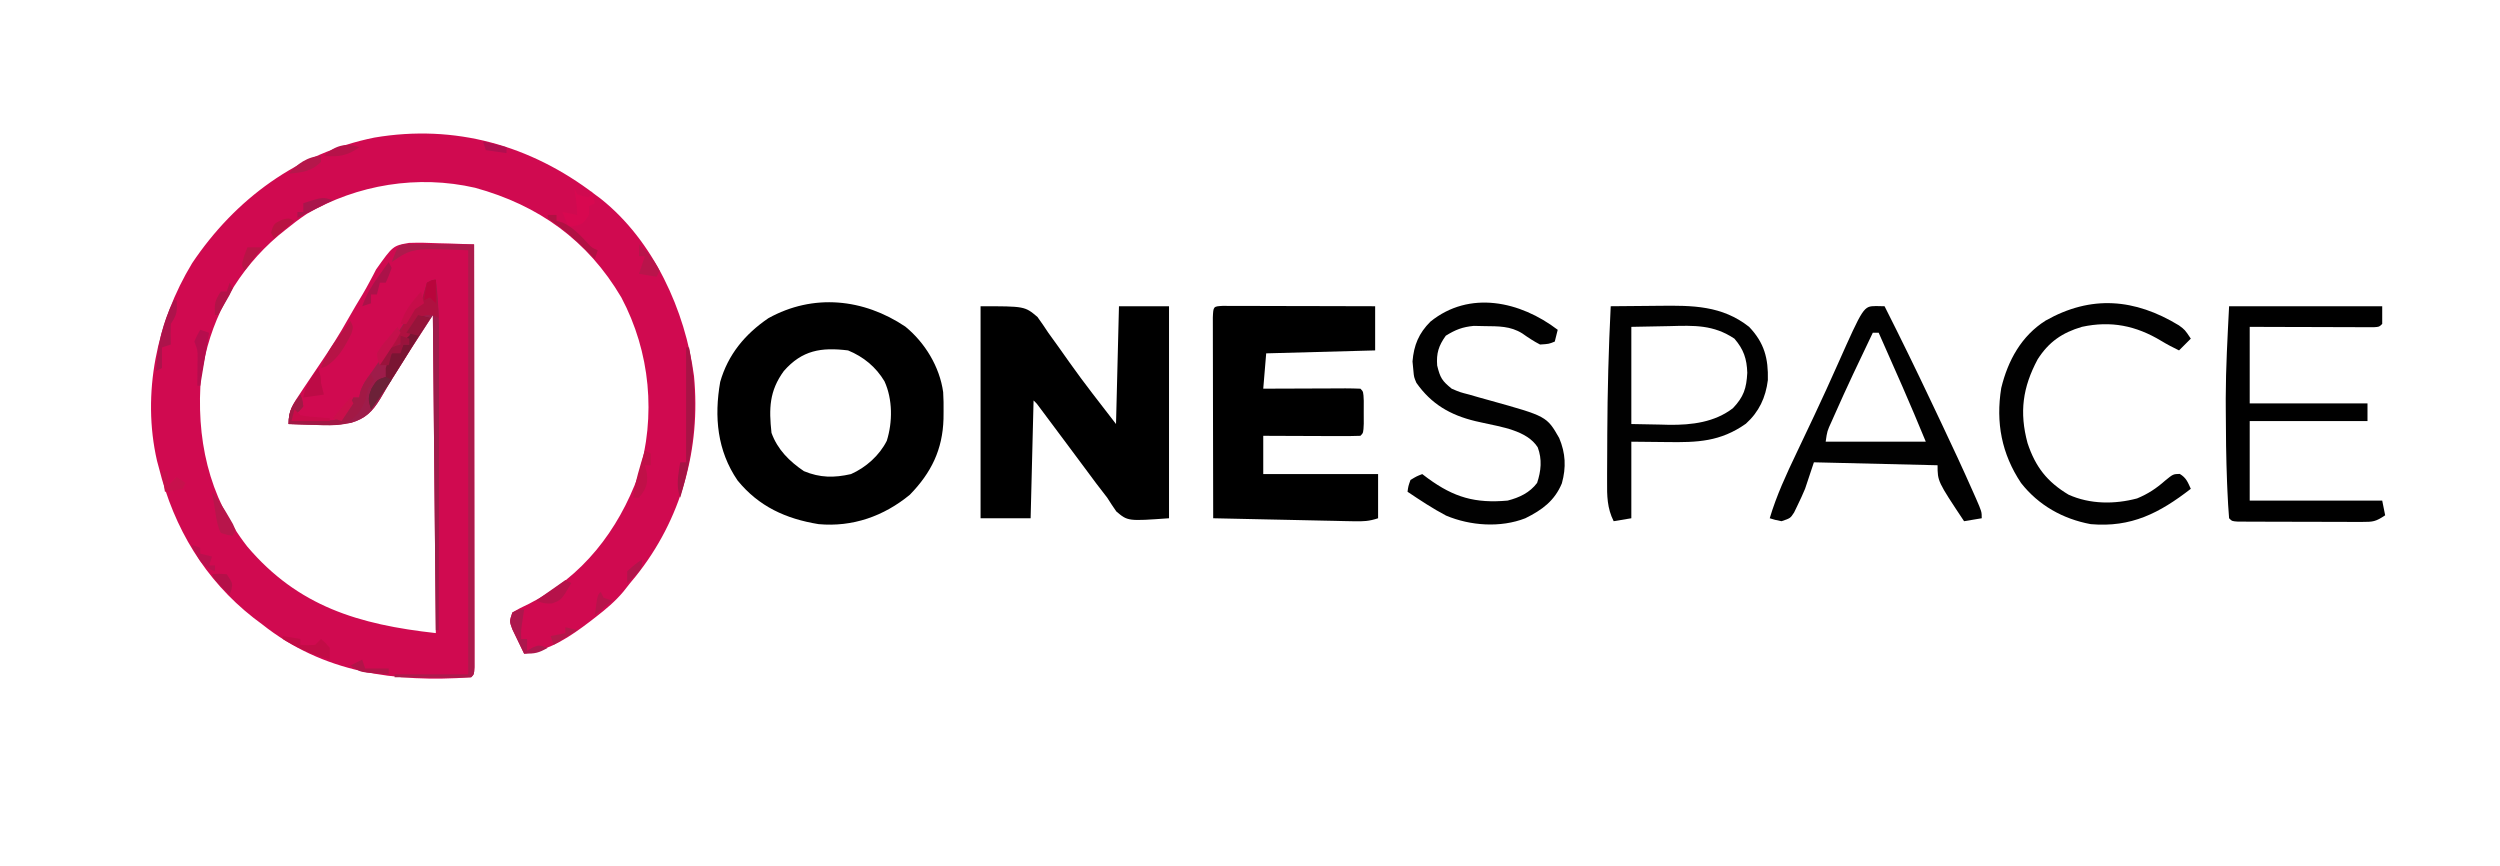 <?xml version="1.0" encoding="UTF-8"?>
<svg version="1.1" xmlns="http://www.w3.org/2000/svg" width="849" height="294">
<path d="M0 0 C0.674 0.501 1.348 1.003 2.043 1.52 C19.948 15.737 30.729 39.471 33.684 61.699 C36.049 86.374 29.354 110.487 13.773 129.867 C13.188 130.571 12.603 131.275 12 132 C10.863 133.442 10.863 133.442 9.703 134.914 C6.93 138.23 3.787 140.863 0.375 143.5 C-0.236 143.975 -0.847 144.45 -1.477 144.939 C-8.428 150.234 -15.192 154.848 -24 156 C-24.866 154.235 -25.717 152.463 -26.562 150.688 C-27.038 149.701 -27.514 148.715 -28.004 147.699 C-29 145 -29 145 -28 142 C-25.516 140.562 -25.516 140.562 -22.25 139 C-4.152 129.796 7.867 114.329 14.812 95.438 C20.864 75.227 18.861 53.586 9 35 C-2.43 15.606 -19.053 3.714 -40.676 -2.238 C-60.107 -6.691 -80.587 -3.347 -97.812 6.629 C-100.316 8.315 -102.661 10.092 -105 12 C-105.842 12.679 -106.684 13.359 -107.551 14.059 C-120.923 25.442 -129.749 40.758 -133 58 C-133.227 59.114 -133.454 60.227 -133.688 61.375 C-135.52 82.628 -131.295 102.598 -118.027 119.609 C-100.772 139.957 -80.13 146.097 -54 149 C-54.33 113.36 -54.66 77.72 -55 41 C-62.208 52.069 -62.208 52.069 -69.199 63.273 C-69.836 64.321 -69.836 64.321 -70.486 65.391 C-71.315 66.759 -72.126 68.137 -72.924 69.523 C-75.583 73.824 -77.878 76.115 -82.777 77.587 C-86.859 78.345 -90.862 78.311 -95 78.188 C-95.87 78.174 -96.74 78.16 -97.637 78.146 C-99.758 78.112 -101.879 78.058 -104 78 C-104 73.349 -102.501 71.19 -100 67.5 C-99.638 66.951 -99.276 66.402 -98.902 65.836 C-97.037 63.016 -95.147 60.214 -93.234 57.427 C-89.827 52.412 -86.614 47.4 -83.664 42.106 C-82.095 39.321 -80.451 36.585 -78.798 33.85 C-77.972 32.447 -77.179 31.025 -76.419 29.585 C-76.04 28.875 -75.662 28.165 -75.271 27.434 C-74.948 26.803 -74.625 26.173 -74.292 25.524 C-68.556 17.45 -68.556 17.45 -63.109 16.491 C-59.744 16.375 -56.441 16.445 -53.078 16.603 C-51.916 16.631 -50.754 16.66 -49.557 16.689 C-46.702 16.764 -43.852 16.868 -41 17 C-40.977 36.019 -40.959 55.038 -40.948 74.056 C-40.943 82.886 -40.936 91.717 -40.925 100.547 C-40.915 108.24 -40.908 115.934 -40.906 123.627 C-40.905 127.703 -40.902 131.779 -40.894 135.856 C-40.888 139.688 -40.885 143.52 -40.887 147.352 C-40.887 148.763 -40.885 150.173 -40.881 151.584 C-40.876 153.502 -40.878 155.419 -40.88 157.337 C-40.879 158.413 -40.878 159.488 -40.877 160.597 C-41 163 -41 163 -42 164 C-67.779 165.89 -92.322 162.435 -113 146 C-113.953 145.283 -114.905 144.567 -115.887 143.828 C-132.447 130.851 -142.93 113.36 -148 93 C-148.224 92.171 -148.449 91.342 -148.68 90.488 C-153.912 67.661 -148.743 43.156 -136.75 23.375 C-122.084 1.504 -100.907 -13.975 -74.891 -19.27 C-47.522 -23.931 -21.774 -16.662 0 0 Z " fill="#D00A50" transform="translate(202,66)"/>
<path d="M0 0 C15 0 15 0 19.312 3.625 C20.589 5.383 21.814 7.179 23 9 C24.147 10.595 25.295 12.19 26.448 13.78 C27.711 15.533 28.952 17.301 30.191 19.07 C35.239 26.209 40.665 33.076 46 40 C46.33 26.8 46.66 13.6 47 0 C52.61 0 58.22 0 64 0 C64 23.76 64 47.52 64 72 C50 73 50 73 46.086 69.672 C45.022 68.138 43.995 66.579 43 65 C41.794 63.414 40.577 61.836 39.352 60.266 C38.106 58.596 36.864 56.924 35.625 55.25 C34.975 54.377 34.324 53.504 33.654 52.604 C32.362 50.87 31.071 49.134 29.781 47.398 C27.404 44.197 25.016 41.004 22.625 37.812 C21.937 36.891 21.248 35.969 20.539 35.02 C19.156 33.112 19.156 33.112 18 32 C17.67 45.2 17.34 58.4 17 72 C11.39 72 5.78 72 0 72 C0 48.24 0 24.48 0 0 Z " fill="#000000" transform="translate(333,104)"/>
<path d="M0 0 C6.673 5.457 11.656 13.629 12.851 22.253 C12.987 24.498 13.019 26.712 12.988 28.961 C12.98 29.751 12.972 30.541 12.963 31.355 C12.662 41.766 8.821 49.615 1.551 57.086 C-7.315 64.389 -17.904 68.132 -29.449 67.086 C-40.581 65.272 -49.772 61.095 -56.98 52.238 C-63.879 42.129 -64.951 30.663 -62.871 18.785 C-60.223 9.504 -54.452 2.56 -46.512 -2.852 C-31.265 -11.299 -14.201 -9.521 0 0 Z M-41.262 15.086 C-46.197 21.854 -46.351 27.789 -45.449 36.086 C-43.394 41.776 -39.372 45.738 -34.449 49.086 C-28.935 51.375 -24.183 51.387 -18.449 50.086 C-13.4 47.855 -8.782 43.748 -6.297 38.785 C-4.302 32.432 -4.281 24.696 -7.074 18.586 C-9.966 13.725 -14.208 10.231 -19.449 8.086 C-28.596 6.976 -35.036 7.997 -41.262 15.086 Z " fill="#000000" transform="translate(307.449,110.914)"/>
<path d="M0 0 C0.957 0.002 1.914 0.004 2.9 0.007 C3.981 0.007 5.062 0.007 6.176 0.007 C7.94 0.015 7.94 0.015 9.74 0.023 C10.937 0.024 12.134 0.025 13.368 0.027 C17.209 0.033 21.051 0.045 24.892 0.058 C27.489 0.063 30.086 0.067 32.683 0.071 C39.065 0.082 45.448 0.1 51.83 0.12 C51.83 5.07 51.83 10.02 51.83 15.12 C39.62 15.45 27.41 15.78 14.83 16.12 C14.5 20.08 14.17 24.04 13.83 28.12 C15.321 28.112 15.321 28.112 16.843 28.104 C20.52 28.086 24.197 28.075 27.874 28.065 C29.468 28.06 31.061 28.053 32.655 28.045 C34.941 28.033 37.227 28.027 39.513 28.023 C40.23 28.017 40.947 28.012 41.685 28.007 C43.4 28.007 45.116 28.058 46.83 28.12 C47.83 29.12 47.83 29.12 47.963 32.245 C47.96 33.524 47.957 34.803 47.955 36.12 C47.959 38.038 47.959 38.038 47.963 39.995 C47.83 43.12 47.83 43.12 46.83 44.12 C44.381 44.209 41.961 44.236 39.513 44.218 C38.782 44.216 38.051 44.215 37.298 44.214 C34.954 44.208 32.611 44.195 30.267 44.183 C28.682 44.178 27.097 44.173 25.511 44.169 C21.617 44.158 17.724 44.141 13.83 44.12 C13.83 48.41 13.83 52.7 13.83 57.12 C26.7 57.12 39.57 57.12 52.83 57.12 C52.83 62.07 52.83 67.02 52.83 72.12 C49.767 73.141 47.823 73.21 44.624 73.142 C43.033 73.112 43.033 73.112 41.409 73.081 C40.265 73.054 39.121 73.027 37.943 72.999 C36.771 72.976 35.599 72.952 34.391 72.928 C30.641 72.851 26.892 72.767 23.142 72.683 C20.602 72.63 18.063 72.577 15.523 72.525 C9.292 72.395 3.061 72.26 -3.17 72.12 C-3.193 62.88 -3.211 53.64 -3.222 44.4 C-3.227 40.11 -3.234 35.82 -3.246 31.53 C-3.257 27.393 -3.263 23.257 -3.265 19.12 C-3.267 17.538 -3.271 15.957 -3.276 14.375 C-3.283 12.167 -3.284 9.959 -3.284 7.751 C-3.286 6.492 -3.288 5.233 -3.291 3.936 C-3.13 0.173 -3.13 0.173 0 0 Z " fill="#000000" transform="translate(415.17,103.88)"/>
<path d="M0 0 C17.16 0 34.32 0 52 0 C52 1.98 52 3.96 52 6 C51 7 51 7 49.209 7.12 C48.43 7.118 47.65 7.116 46.847 7.114 C45.967 7.113 45.086 7.113 44.178 7.113 C43.221 7.108 42.264 7.103 41.277 7.098 C40.302 7.096 39.327 7.095 38.322 7.093 C35.194 7.088 32.066 7.075 28.938 7.062 C26.822 7.057 24.707 7.053 22.592 7.049 C17.394 7.039 12.197 7.019 7 7 C7 15.58 7 24.16 7 33 C20.2 33 33.4 33 47 33 C47 34.98 47 36.96 47 39 C33.8 39 20.6 39 7 39 C7 47.91 7 56.82 7 66 C21.85 66 36.7 66 52 66 C52.33 67.65 52.66 69.3 53 71 C49.766 73.156 48.904 73.249 45.177 73.243 C44.2 73.246 43.222 73.249 42.215 73.252 C41.162 73.245 40.109 73.238 39.023 73.23 C37.942 73.23 36.861 73.23 35.748 73.229 C33.463 73.226 31.178 73.218 28.894 73.206 C25.382 73.188 21.871 73.185 18.359 73.186 C16.143 73.181 13.927 73.175 11.711 73.168 C10.654 73.167 9.596 73.166 8.507 73.165 C7.05 73.155 7.05 73.155 5.564 73.145 C4.705 73.141 3.846 73.138 2.96 73.134 C1 73 1 73 0 72 C-0.252 68.931 -0.432 65.887 -0.562 62.812 C-0.625 61.364 -0.625 61.364 -0.689 59.885 C-1.01 51.549 -1.107 43.217 -1.125 34.875 C-1.13 33.699 -1.134 32.523 -1.139 31.312 C-1.121 20.823 -0.526 10.515 0 0 Z " fill="#000000" transform="translate(757,104)"/>
<path d="M0 0 C1.454 0.031 1.454 0.031 2.938 0.062 C8.389 10.848 13.68 21.701 18.847 32.626 C20 35.062 21.157 37.496 22.314 39.93 C25.964 47.622 29.557 55.336 32.996 63.125 C33.445 64.135 33.445 64.135 33.904 65.165 C35.938 69.822 35.938 69.822 35.938 72.062 C33.958 72.392 31.977 72.722 29.938 73.062 C20.938 59.526 20.938 59.526 20.938 54.062 C7.077 53.733 -6.782 53.403 -21.062 53.062 C-22.052 56.032 -23.043 59.002 -24.062 62.062 C-24.847 63.917 -25.671 65.757 -26.562 67.562 C-26.965 68.398 -27.367 69.233 -27.781 70.094 C-29.062 72.062 -29.062 72.062 -32.062 73.062 C-34.25 72.625 -34.25 72.625 -36.062 72.062 C-33.752 64.303 -30.416 57.134 -26.939 49.848 C-25.241 46.29 -23.559 42.725 -21.875 39.16 C-21.543 38.459 -21.212 37.758 -20.87 37.036 C-18.155 31.285 -15.523 25.499 -12.938 19.688 C-4.198 0.086 -4.198 0.086 0 0 Z M-1.062 9.062 C-5.523 18.368 -9.963 27.681 -14.125 37.125 C-14.423 37.797 -14.722 38.468 -15.03 39.16 C-16.56 42.487 -16.56 42.487 -17.062 46.062 C-5.843 46.062 5.378 46.062 16.938 46.062 C13.054 36.712 13.054 36.712 9.043 27.422 C8.323 25.788 8.323 25.788 7.588 24.121 C6.864 22.483 6.864 22.483 6.125 20.812 C5.623 19.674 5.121 18.536 4.604 17.363 C3.383 14.596 2.161 11.829 0.938 9.062 C0.278 9.062 -0.383 9.062 -1.062 9.062 Z " fill="#010101" transform="translate(637.062,103.938)"/>
<path d="M0 0 C4.108 -0.05 8.215 -0.086 12.323 -0.11 C13.717 -0.12 15.11 -0.133 16.504 -0.151 C27.788 -0.289 37.78 -0.255 47 7 C52.181 12.454 53.546 17.712 53.367 25.086 C52.619 31.02 50.374 35.857 45.91 39.887 C37.22 46.022 29.415 46.277 19.062 46.125 C15.082 46.084 11.101 46.042 7 46 C7 54.58 7 63.16 7 72 C4.03 72.495 4.03 72.495 1 73 C-1.232 68.543 -1.275 64.369 -1.23 59.492 C-1.23 58.661 -1.23 57.83 -1.23 56.974 C-1.226 54.274 -1.208 51.575 -1.188 48.875 C-1.181 47.023 -1.174 45.171 -1.168 43.319 C-1.099 28.865 -0.725 14.436 0 0 Z M7 7 C7 17.89 7 28.78 7 40 C11.888 40.093 11.888 40.093 16.875 40.188 C17.88 40.215 18.886 40.242 19.921 40.27 C27.555 40.339 35.279 39.412 41.5 34.625 C45.184 30.757 46.091 27.858 46.375 22.625 C46.232 17.842 45.133 14.619 42 11 C34.857 6.246 28.383 6.522 20 6.75 C15.71 6.832 11.42 6.915 7 7 Z " fill="#010101" transform="translate(547,104)"/>
<path d="M0 0 C-0.33 1.32 -0.66 2.64 -1 4 C-3 4.812 -3 4.812 -6 5 C-8.15 3.897 -10.065 2.623 -12.035 1.227 C-16.105 -1.314 -20.153 -1.189 -24.875 -1.25 C-26.069 -1.276 -27.262 -1.302 -28.492 -1.328 C-32.359 -0.966 -34.71 -0.031 -38 2 C-40.461 5.414 -41.245 7.996 -40.938 12.125 C-39.918 16.337 -39.269 17.338 -36 20 C-33.197 21.197 -33.197 21.197 -30.062 22 C-28.915 22.331 -27.768 22.663 -26.586 23.004 C-24.811 23.497 -24.811 23.497 -23 24 C-3.731 29.372 -3.731 29.372 0.5 36.75 C2.682 41.933 2.903 46.728 1.41 52.137 C-1.049 58.087 -5.333 61.203 -11 64 C-19.4 67.29 -29.649 66.573 -37.91 63.098 C-42.461 60.707 -46.735 57.861 -51 55 C-50.75 53.125 -50.75 53.125 -50 51 C-47.938 49.75 -47.938 49.75 -46 49 C-45.039 49.723 -45.039 49.723 -44.059 50.461 C-35.192 56.936 -27.99 58.984 -17 58 C-13.044 56.985 -9.5 55.334 -7 52 C-5.647 47.942 -5.251 43.98 -6.791 39.908 C-10.439 34.15 -19.309 32.969 -25.5 31.562 C-26.303 31.384 -27.106 31.205 -27.934 31.021 C-36.485 28.963 -42.909 25.25 -48 18 C-48.812 16.062 -48.812 16.062 -49 14 C-49.155 12.391 -49.155 12.391 -49.312 10.75 C-48.851 5.209 -47.193 1.198 -43.234 -2.77 C-29.96 -13.509 -12.711 -9.698 0 0 Z " fill="#010101" transform="translate(529,112)"/>
<path d="M0 0 C2.031 1.5 2.031 1.5 4.031 4.5 C2.711 5.82 1.391 7.14 0.031 8.5 C-2.029 7.502 -4.018 6.47 -5.977 5.281 C-14.562 0.086 -23.087 -1.643 -32.969 0.5 C-39.67 2.492 -44.181 5.599 -47.969 11.5 C-53.075 21.042 -54.246 29.514 -51.406 40 C-48.725 48.071 -44.772 53.132 -37.469 57.5 C-30.22 60.765 -21.844 60.802 -14.219 58.766 C-10.518 57.241 -7.643 55.334 -4.656 52.688 C-1.969 50.5 -1.969 50.5 0.281 50.438 C2.494 51.781 2.967 53.189 4.031 55.5 C-6.621 63.743 -16.183 68.701 -29.969 67.5 C-39.384 65.753 -47.674 61.11 -53.621 53.523 C-60.209 43.631 -62.245 33.011 -60.344 21.25 C-58.057 11.872 -53.49 3.569 -45.281 -1.625 C-29.813 -10.374 -15.012 -9.121 0 0 Z " fill="#010101" transform="translate(739.969,110.5)"/>
<path d="M0 0 C0.874 6.748 1.138 13.32 1.114 20.119 C1.114 21.194 1.114 22.268 1.114 23.375 C1.113 26.897 1.106 30.419 1.098 33.941 C1.096 36.395 1.094 38.848 1.093 41.301 C1.09 47.738 1.08 54.174 1.069 60.61 C1.058 67.186 1.054 73.762 1.049 80.338 C1.038 93.225 1.021 106.113 1 119 C0.67 119 0.34 119 0 119 C-0.495 66.035 -0.495 66.035 -1 12 C-8.208 23.069 -8.208 23.069 -15.199 34.273 C-15.624 34.972 -16.049 35.671 -16.486 36.391 C-17.315 37.759 -18.126 39.137 -18.924 40.523 C-21.583 44.824 -23.878 47.115 -28.777 48.587 C-32.859 49.345 -36.862 49.311 -41 49.188 C-41.87 49.174 -42.74 49.16 -43.637 49.146 C-45.758 49.112 -47.879 49.058 -50 49 C-50 44.281 -48.712 42.73 -46 39 C-45.312 40.812 -45.312 40.812 -45 43 C-46.375 44.625 -46.375 44.625 -48 46 C-48.33 46.66 -48.66 47.32 -49 48 C-46.245 48.021 -43.504 47.993 -40.75 47.938 C-39.584 47.954 -39.584 47.954 -38.395 47.971 C-36.066 47.901 -34.203 47.769 -32 47 C-30.012 44.762 -29.185 42.807 -28 40 C-27.34 40 -26.68 40 -26 40 C-25.899 39.434 -25.799 38.868 -25.695 38.285 C-24.859 35.538 -23.575 33.751 -21.875 31.438 C-19.238 27.772 -16.724 24.068 -14.312 20.25 C-13.738 19.34 -13.163 18.43 -12.57 17.492 C-12.052 16.67 -11.534 15.847 -11 15 C-7.309 9.155 -7.309 9.155 -5 8 C-4.67 6.845 -4.34 5.69 -4 4.5 C-3.67 3.345 -3.34 2.19 -3 1 C-1 0 -1 0 0 0 Z " fill="#9E1C4A" transform="translate(148,95)"/>
<path d="M0 0 C1.563 0.008 1.563 0.008 3.158 0.016 C4.283 0.019 5.407 0.022 6.566 0.026 C7.75 0.034 8.934 0.042 10.154 0.051 C11.342 0.056 12.53 0.06 13.754 0.065 C16.7 0.077 19.646 0.093 22.592 0.114 C22.615 19.132 22.633 38.151 22.643 57.17 C22.649 66 22.656 74.83 22.667 83.66 C22.677 91.354 22.683 99.047 22.686 106.741 C22.687 110.817 22.69 114.893 22.697 118.969 C22.704 122.801 22.706 126.634 22.705 130.466 C22.705 131.876 22.707 133.287 22.711 134.698 C22.716 136.615 22.714 138.533 22.712 140.451 C22.713 141.526 22.714 142.602 22.715 143.71 C22.592 146.114 22.592 146.114 21.592 147.114 C19.665 147.201 17.735 147.22 15.806 147.211 C14.637 147.208 13.467 147.205 12.261 147.201 C11.03 147.193 9.798 147.185 8.529 147.176 C6.676 147.169 6.676 147.169 4.785 147.162 C1.72 147.151 -1.344 147.134 -4.408 147.114 C-4.408 146.784 -4.408 146.454 -4.408 146.114 C3.842 146.114 12.092 146.114 20.592 146.114 C20.592 98.594 20.592 51.074 20.592 2.114 C1.625 1.357 1.625 1.357 -5.408 6.114 C-3.114 0.147 -3.114 0.147 0 0 Z " fill="#AD1A4C" transform="translate(138.408,82.886)"/>
<path d="M0 0 C1.32 0.33 2.64 0.66 4 1 C1.608 4.857 -0.789 8.71 -3.188 12.562 C-3.861 13.649 -4.535 14.735 -5.229 15.854 C-8.663 21.365 -12.14 26.776 -16 32 C-17.029 28.796 -17.055 28.14 -15.75 24.812 C-14 22 -14 22 -11 21 C-11 20.01 -11 19.02 -11 18 C-10.188 15.375 -10.188 15.375 -9 13 C-8.01 12.67 -7.02 12.34 -6 12 C-5.67 11.34 -5.34 10.68 -5 10 C-4.34 10 -3.68 10 -3 10 C-3.248 9.464 -3.495 8.928 -3.75 8.375 C-4.136 4.712 -2.132 2.842 0 0 Z " fill="#7A1533" transform="translate(142,107)"/>
<path d="M0 0 C0.33 4.29 0.66 8.58 1 13 C0.34 12.67 -0.32 12.34 -1 12 C-3.51 11.935 -3.51 11.935 -6 13 C-7.052 14.973 -8.048 16.977 -9 19 C-11.262 21.041 -13.281 22.641 -16 24 C-14.346 20.417 -12.201 17.268 -10 14 C-9.464 13.072 -8.928 12.144 -8.375 11.188 C-7 9 -7 9 -5 8 C-4.67 6.845 -4.34 5.69 -4 4.5 C-3.67 3.345 -3.34 2.19 -3 1 C-1 0 -1 0 0 0 Z " fill="#AF1140" transform="translate(148,95)"/>
<path d="M0 0 C0.33 0 0.66 0 1 0 C4.28 17.632 3.123 33.916 -2 51 C-3.532 46.916 -2.631 43.205 -2 39 C-1.34 39 -0.68 39 0 39 C0 26.13 0 13.26 0 0 Z " fill="#A71345" transform="translate(233,118)"/>
<path d="M0 0 C0.33 0.66 0.66 1.32 1 2 C0.01 3.485 0.01 3.485 -1 5 C-1.248 6.114 -1.495 7.228 -1.75 8.375 C-3.212 12.614 -5.074 14.931 -9 17 C-12.322 17.583 -15.516 17.477 -18.875 17.312 C-19.754 17.29 -20.633 17.267 -21.539 17.244 C-23.693 17.186 -25.847 17.096 -28 17 C-28 12.281 -26.712 10.73 -24 7 C-23.312 8.812 -23.312 8.812 -23 11 C-24.375 12.625 -24.375 12.625 -26 14 C-26.33 14.66 -26.66 15.32 -27 16 C-24.245 16.021 -21.504 15.993 -18.75 15.938 C-17.973 15.948 -17.195 15.959 -16.395 15.971 C-14.066 15.901 -12.203 15.769 -10 15 C-8.012 12.762 -7.185 10.807 -6 8 C-5.34 8 -4.68 8 -4 8 C-3.897 7.423 -3.794 6.845 -3.688 6.25 C-2.902 3.68 -1.695 2.063 0 0 Z " fill="#A21945" transform="translate(126,127)"/>
<path d="M0 0 C0.33 0.66 0.66 1.32 1 2 C3.025 2.652 3.025 2.652 5 3 C5.33 2.34 5.66 1.68 6 1 C6.33 2.32 6.66 3.64 7 5 C6.01 5.495 6.01 5.495 5 6 C5 6.99 5 7.98 5 9 C3 12 3 12 0.375 12.688 C-0.801 12.842 -0.801 12.842 -2 13 C-2.66 11.35 -3.32 9.7 -4 8 C-1.525 8.495 -1.525 8.495 1 9 C1 5.888 0.544 3.058 0 0 Z " fill="#D80850" transform="translate(195,64)"/>
<path d="M0 0 C2.97 0.495 2.97 0.495 6 1 C6 1.66 6 2.32 6 3 C8.416 3.167 8.416 3.167 11 3 C11.66 2.34 12.32 1.68 13 1 C14.5 2.25 14.5 2.25 16 4 C16 5.32 16 6.64 16 8 C10.187 6.26 5.168 4.189 0 1 C0 0.67 0 0.34 0 0 Z " fill="#C20C46" transform="translate(96,216)"/>
<path d="M0 0 C0.33 0 0.66 0 1 0 C1.201 3.716 1.152 4.772 -1 8 C-1.079 10.332 -1.088 12.668 -1 15 C-1.99 15.33 -2.98 15.66 -4 16 C-4 18.31 -4 20.62 -4 23 C-4.66 23.33 -5.32 23.66 -6 24 C-5.628 15.603 -3.779 7.558 0 0 Z " fill="#AD134B" transform="translate(59,102)"/>
<path d="M0 0 C-0.165 1.093 -0.33 2.186 -0.5 3.312 C-1.067 6.875 -1.067 6.875 -1 10 C-0.34 10 0.32 10 1 10 C1 11.32 1 12.64 1 14 C1.598 13.649 2.196 13.299 2.812 12.938 C5 12 5 12 8 13 C4.912 14.765 3.767 15 0 15 C-0.866 13.235 -1.717 11.463 -2.562 9.688 C-3.038 8.701 -3.514 7.715 -4.004 6.699 C-5 4 -5 4 -4 1 C-2 0 -2 0 0 0 Z " fill="#AD174D" transform="translate(178,207)"/>
<path d="M0 0 C1 2 1 2 0.375 4.188 C-1.77 8.574 -4.098 12.818 -8.312 15.438 C-8.869 15.623 -9.426 15.809 -10 16 C-8.558 11.848 -6.499 8.7 -3.875 5.188 C-3.151 4.212 -2.426 3.236 -1.68 2.23 C-0.848 1.126 -0.848 1.126 0 0 Z " fill="#B71346" transform="translate(119,109)"/>
<path d="M0 0 C0.99 0.33 1.98 0.66 3 1 C2.01 6.94 1.02 12.88 0 19 C-0.33 19 -0.66 19 -1 19 C-0.988 18.169 -0.977 17.337 -0.965 16.48 C-0.956 15.394 -0.947 14.307 -0.938 13.188 C-0.926 12.109 -0.914 11.03 -0.902 9.918 C-0.864 6.935 -0.864 6.935 -2 4 C-1.062 1.812 -1.062 1.812 0 0 Z " fill="#B60D4D" transform="translate(68,112)"/>
<path d="M0 0 C2.149 2.769 4.018 5.578 5.75 8.625 C6.199 9.401 6.647 10.177 7.109 10.977 C7.403 11.644 7.697 12.312 8 13 C7.67 13.66 7.34 14.32 7 15 C5.062 14.625 5.062 14.625 3 14 C1.689 11.377 1.446 8.897 1 6 C0.814 4.886 0.629 3.772 0.438 2.625 C0.293 1.759 0.149 0.892 0 0 Z " fill="#B8154B" transform="translate(72,167)"/>
<path d="M0 0 C0.66 0.33 1.32 0.66 2 1 C2 2.32 2 3.64 2 5 C1.34 5 0.68 5 0 5 C0.34 6.33 0.34 6.33 0.688 7.688 C1.055 11.587 0.402 12.975 -2 16 C-2.66 16 -3.32 16 -4 16 C-3.273 10.473 -1.666 5.3 0 0 Z " fill="#C01048" transform="translate(219,153)"/>
<path d="M0 0 C0.99 0 1.98 0 3 0 C3 0.66 3 1.32 3 2 C3.681 2.186 4.361 2.371 5.062 2.562 C8.617 4.302 10.765 6.579 13.449 9.441 C14.935 11.1 14.935 11.1 17 12 C16.67 12.99 16.34 13.98 16 15 C15.515 14.492 15.031 13.984 14.531 13.461 C10.425 9.244 6.28 5.524 1.469 2.129 C0.984 1.756 0.499 1.384 0 1 C0 0.67 0 0.34 0 0 Z " fill="#B01143" transform="translate(186,73)"/>
<path d="M0 0 C1 3 1 3 1 5 C1.315 6.338 1.646 7.672 2 9 C-0.31 9.33 -2.62 9.66 -5 10 C-4.385 6.005 -2.294 3.255 0 0 Z " fill="#BD0B46" transform="translate(108,125)"/>
<path d="M0 0 C2.947 2.744 5.192 5.383 7 9 C6.67 9.66 6.34 10.32 6 11 C3.03 10.505 3.03 10.505 0 10 C0.66 8.02 1.32 6.04 2 4 C1.34 4 0.68 4 0 4 C0 2.68 0 1.36 0 0 Z " fill="#B9144B" transform="translate(217,83)"/>
<path d="M0 0 C0.66 0.33 1.32 0.66 2 1 C-0.31 4.3 -2.62 7.6 -5 11 C-6 7 -6 7 -4.75 3.812 C-3 1 -3 1 0 0 Z " fill="#6C2138" transform="translate(131,128)"/>
<path d="M0 0 C0.66 0.33 1.32 0.66 2 1 C-1.3 6.744 -1.3 6.744 -4.562 7.938 C-7 8 -7 8 -10 7 C-6.7 4.69 -3.4 2.38 0 0 Z " fill="#B6124A" transform="translate(192,197)"/>
<path d="M0 0 C0.99 0.33 1.98 0.66 3 1 C3 1.66 3 2.32 3 3 C2.34 3 1.68 3 1 3 C0.67 3.99 0.34 4.98 0 6 C-0.99 6 -1.98 6 -3 6 C-3.33 7.32 -3.66 8.64 -4 10 C-4.99 10 -5.98 10 -7 10 C-6.312 7.625 -6.312 7.625 -5 5 C-2.375 3.688 -2.375 3.688 0 3 C0 2.01 0 1.02 0 0 Z " fill="#9A133C" transform="translate(136,114)"/>
<path d="M0 0 C0.33 0.66 0.66 1.32 1 2 C0.062 4.625 0.062 4.625 -1 7 C-1.66 7 -2.32 7 -3 7 C-3.33 8.32 -3.66 9.64 -4 11 C-4.66 11 -5.32 11 -6 11 C-6 11.99 -6 12.98 -6 14 C-6.99 14.33 -7.98 14.66 -9 15 C-7.612 11.11 -5.785 8.034 -3.375 4.688 C-2.743 3.804 -2.112 2.921 -1.461 2.012 C-0.979 1.348 -0.497 0.684 0 0 Z " fill="#AB1249" transform="translate(132,89)"/>
<path d="M0 0 C1.32 0.33 2.64 0.66 4 1 C2.02 3.97 2.02 3.97 0 7 C-1.32 6.67 -2.64 6.34 -4 6 C-2.68 4.02 -1.36 2.04 0 0 Z " fill="#96143A" transform="translate(142,107)"/>
<path d="M0 0 C0.66 0 1.32 0 2 0 C2 1.65 2 3.3 2 5 C2.99 4.01 3.98 3.02 5 2 C5.99 2.66 6.98 3.32 8 4 C7.67 4.66 7.34 5.32 7 6 C3.938 6.625 3.938 6.625 1 7 C0.67 4.69 0.34 2.38 0 0 Z " fill="#C7114C" transform="translate(55,160)"/>
<path d="M0 0 C0.33 1.32 0.66 2.64 1 4 C0.01 4.66 -0.98 5.32 -2 6 C-2.516 6.866 -3.031 7.732 -3.562 8.625 C-4.037 9.409 -4.511 10.193 -5 11 C-5.66 11 -6.32 11 -7 11 C-5.514 6.407 -3.15 3.564 0 0 Z " fill="#C60D49" transform="translate(143,99)"/>
<path d="M0 0 C0.99 0.33 1.98 0.66 3 1 C3 1.66 3 2.32 3 3 C4.32 3.33 5.64 3.66 7 4 C6.67 4.99 6.34 5.98 6 7 C6.66 7 7.32 7 8 7 C8 7.66 8 8.32 8 9 C3.338 7.502 2.134 4.115 0 0 Z " fill="#BA104D" transform="translate(65,185)"/>
<path d="M0 0 C0.33 0.99 0.66 1.98 1 3 C3.64 3 6.28 3 9 3 C9 3.66 9 4.32 9 5 C7.395 4.886 5.791 4.758 4.188 4.625 C3.294 4.555 2.401 4.486 1.48 4.414 C-1 4 -1 4 -4 2 C-2.68 1.34 -1.36 0.68 0 0 Z " fill="#B21449" transform="translate(123,224)"/>
<path d="M0 0 C2.375 -0.188 2.375 -0.188 5 0 C7 3 7 3 6.625 5.188 C6.419 5.786 6.213 6.384 6 7 C1.125 2.25 1.125 2.25 0 0 Z " fill="#B51049" transform="translate(72,195)"/>
<path d="M0 0 C0 0.66 0 1.32 0 2 C-3.27 5.27 -6.513 5.569 -11 6 C-8.24 2.78 -4.353 0 0 0 Z " fill="#B5174B" transform="translate(109,53)"/>
<path d="M0 0 C-4.105 2.985 -6.977 3.295 -12 3 C-8.616 -0.384 -4.564 -1.756 0 0 Z " fill="#B61249" transform="translate(122,50)"/>
<path d="M0 0 C0.33 0.66 0.66 1.32 1 2 C-0.434 4.602 -0.434 4.602 -2.438 7.625 C-3.426 9.129 -3.426 9.129 -4.434 10.664 C-4.951 11.435 -5.467 12.206 -6 13 C-6.715 11.297 -6.715 11.297 -7 9 C-5.566 6.641 -5.566 6.641 -3.562 4.25 C-2.574 3.051 -2.574 3.051 -1.566 1.828 C-1.049 1.225 -0.533 0.622 0 0 Z " fill="#C4104B" transform="translate(135,111)"/>
<path d="M0 0 C1.65 0 3.3 0 5 0 C2.03 3.96 2.03 3.96 -1 8 C-2 6 -2 6 -1.062 2.875 C-0.537 1.452 -0.537 1.452 0 0 Z " fill="#B81446" transform="translate(84,84)"/>
<path d="M0 0 C-3.96 1.98 -7.92 3.96 -12 6 C-12 5.34 -12 4.68 -12 4 C-11.34 4 -10.68 4 -10 4 C-10 3.01 -10 2.02 -10 1 C-3.375 -1.125 -3.375 -1.125 0 0 Z " fill="#AA154C" transform="translate(113,68)"/>
<path d="M0 0 C1.32 0.33 2.64 0.66 4 1 C1.36 2.65 -1.28 4.3 -4 6 C-4.33 5.01 -4.66 4.02 -5 3 C-3.35 2.67 -1.7 2.34 0 2 C0 1.34 0 0.68 0 0 Z " fill="#B3184A" transform="translate(192,213)"/>
<path d="M0 0 C0.33 0.66 0.66 1.32 1 2 C0.004 4.164 0.004 4.164 -1.438 6.625 C-1.911 7.442 -2.384 8.26 -2.871 9.102 C-3.244 9.728 -3.616 10.355 -4 11 C-4.33 11 -4.66 11 -5 11 C-5.201 7.284 -5.152 6.228 -3 3 C-2.34 3 -1.68 3 -1 3 C-0.67 2.01 -0.34 1.02 0 0 Z " fill="#B21348" transform="translate(78,96)"/>
<path d="M0 0 C0 2.64 0 5.28 0 8 C-0.66 7.34 -1.32 6.68 -2 6 C-2.99 6.495 -2.99 6.495 -4 7 C-3.625 4.062 -3.625 4.062 -3 1 C-1 0 -1 0 0 0 Z " fill="#B9053C" transform="translate(148,95)"/>
<path d="M0 0 C0.33 0.66 0.66 1.32 1 2 C-0.98 4.97 -0.98 4.97 -3 8 C-3.99 7.67 -4.98 7.34 -6 7 C-4.02 4.69 -2.04 2.38 0 0 Z " fill="#CB0F4B" transform="translate(119,135)"/>
<path d="M0 0 C-3.465 2.97 -3.465 2.97 -7 6 C-7.33 5.34 -7.66 4.68 -8 4 C-7 1 -7 1 -4.562 -0.25 C-2 -1 -2 -1 0 0 Z " fill="#B91242" transform="translate(100,75)"/>
<path d="M0 0 C0.33 0.66 0.66 1.32 1 2 C1.99 2.33 2.98 2.66 4 3 C1.03 5.475 1.03 5.475 -2 8 C-1.125 1.125 -1.125 1.125 0 0 Z " fill="#B8134B" transform="translate(204,201)"/>
<path d="M0 0 C0.66 0.66 1.32 1.32 2 2 C4.433 2.462 4.433 2.462 7.125 2.625 C8.035 2.7 8.945 2.775 9.883 2.852 C10.581 2.901 11.28 2.95 12 3 C12 3.33 12 3.66 12 4 C7.71 4 3.42 4 -1 4 C-0.67 2.68 -0.34 1.36 0 0 Z " fill="#C90B49" transform="translate(100,139)"/>
<path d="M0 0 C0 3 0 3 -2.5 5.688 C-3.325 6.451 -4.15 7.214 -5 8 C-5 6.68 -5 5.36 -5 4 C-2.5 1.75 -2.5 1.75 0 0 Z " fill="#B2144B" transform="translate(218,190)"/>
<path d="M0 0 C2.64 0.66 5.28 1.32 8 2 C8 2.66 8 3.32 8 4 C5.69 3.67 3.38 3.34 1 3 C0.67 2.01 0.34 1.02 0 0 Z " fill="#B00F4F" transform="translate(164,48)"/>
</svg>
